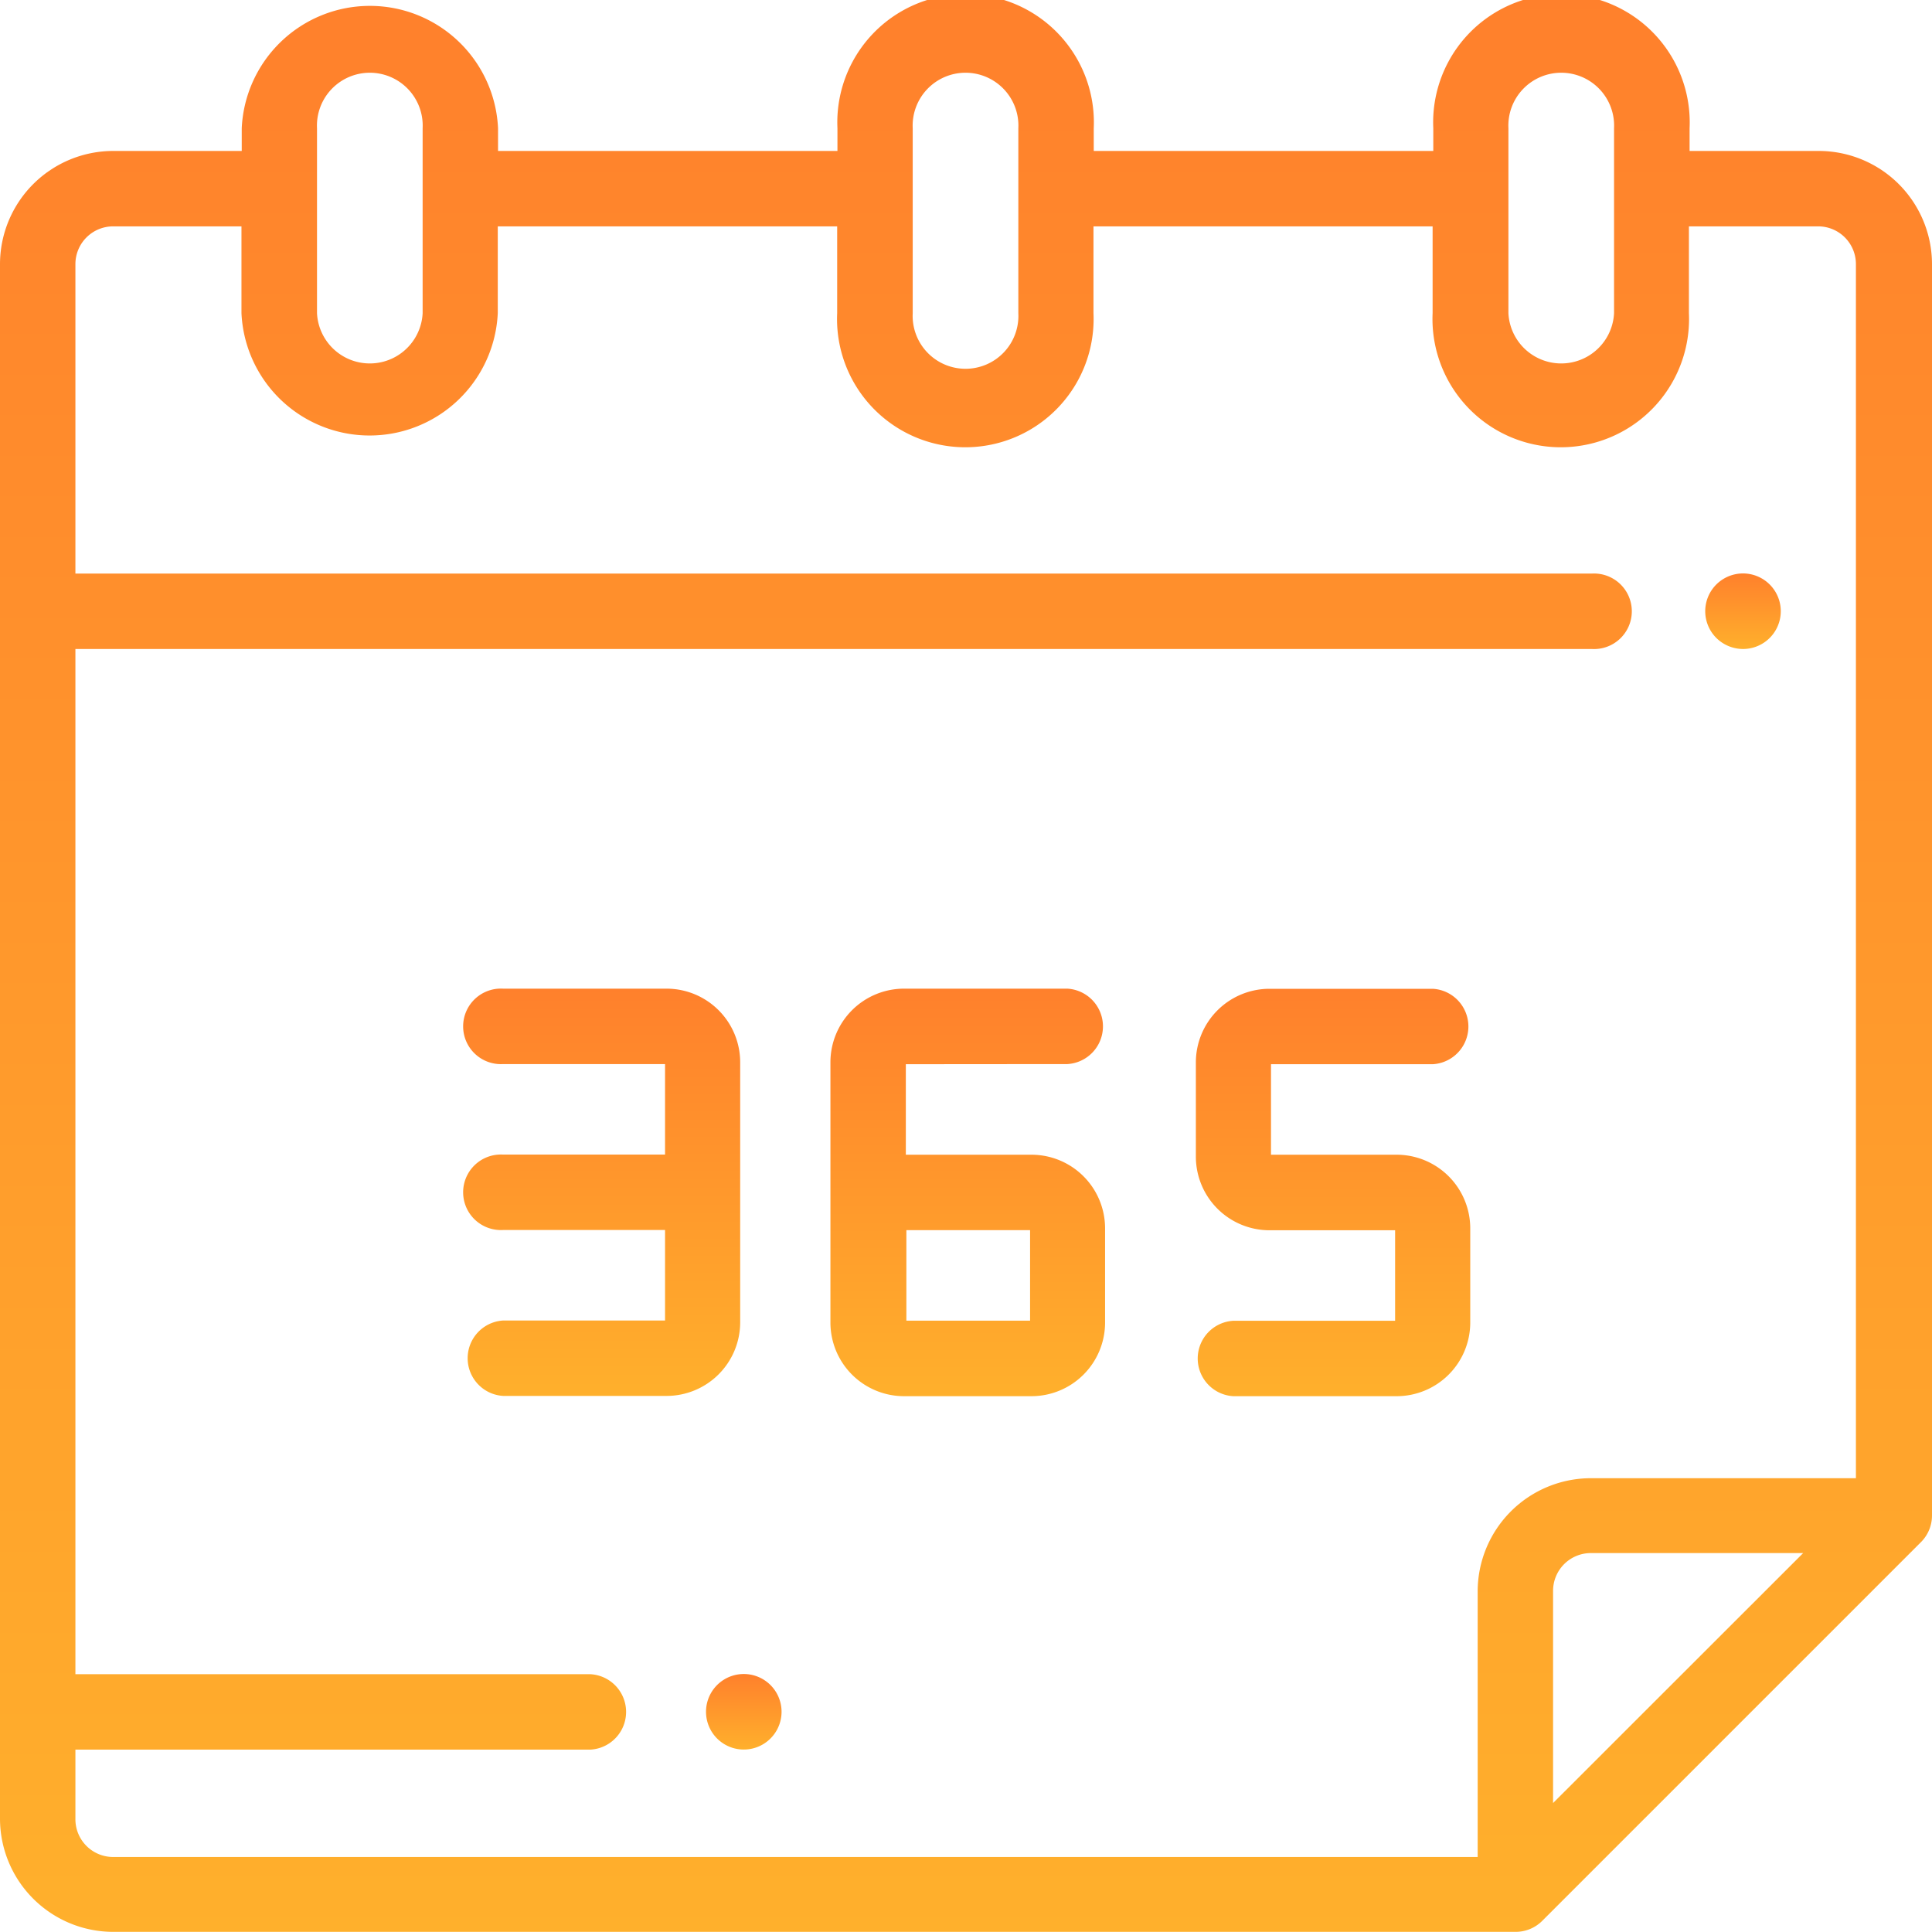 <svg id="XMLID_700_" xmlns="http://www.w3.org/2000/svg" xmlns:xlink="http://www.w3.org/1999/xlink" width="14.322" height="14.322" viewBox="0 0 14.322 14.322">
  <defs>
    <linearGradient id="linear-gradient" x1="0.5" x2="0.5" y2="1" gradientUnits="objectBoundingBox">
      <stop offset="0" stop-color="#ff802c"/>
      <stop offset="1" stop-color="#ffb02c"/>
    </linearGradient>
  </defs>
  <g id="XMLID_684_">
    <g id="XMLID_685_">
      <path id="XMLID_699_" d="M452.28,152.559a.28.28,0,1,0-.2-.082A.282.282,0,0,0,452.28,152.559Z" transform="translate(-439.357 -147.748)" fill="url(#linear-gradient)"/>
      <path id="XMLID_698_" d="M186.635,443.667h0a.28.28,0,0,0,0,.559h0a.28.28,0,1,0,0-.559Z" transform="translate(-181.138 -431.257)" fill="url(#linear-gradient)"/>
      <path id="XMLID_691_" d="M14.322,11.233V1.958a.84.84,0,0,0-.839-.839h-.958V.951a.951.951,0,1,0-1.9,0v.168H8.108V.951a.951.951,0,1,0-1.9,0v.168H3.692V.951a.951.951,0,0,0-1.9,0v.168H.839A.84.84,0,0,0,0,1.958V13.482a.84.84,0,0,0,.839.839H11.233a.279.279,0,0,0,.2-.082h0l2.809-2.809h0A.279.279,0,0,0,14.322,11.233ZM11.182.951a.392.392,0,1,1,.783,0V2.322a.392.392,0,0,1-.783,0Zm-4.416,0a.392.392,0,1,1,.783,0V2.322a.392.392,0,1,1-.783,0ZM2.35.951a.392.392,0,1,1,.783,0V2.322a.392.392,0,0,1-.783,0ZM.559,13.482V12.97H4.378a.28.28,0,0,0,0-.559H.559v-7.6H11.8a.28.28,0,1,0,0-.559H.559V1.958a.28.28,0,0,1,.28-.28H1.79v.643a.951.951,0,0,0,1.9,0V1.678H6.206v.643a.951.951,0,1,0,1.9,0V1.678h2.514v.643a.951.951,0,1,0,1.9,0V1.678h.958a.28.28,0,0,1,.28.28v9H11.793a.84.84,0,0,0-.839.839v1.969H.839A.28.28,0,0,1,.559,13.482Zm10.954-.116V11.793a.28.28,0,0,1,.28-.28h1.574Z" fill="url(#linear-gradient)"/>
      <path id="XMLID_690_" d="M125.3,264.476v-1.931a.546.546,0,0,0-.545-.545h-1.212a.28.28,0,1,0,0,.559h1.2v.671h-1.2a.28.28,0,1,0,0,.559h1.2v.671h-1.2a.28.28,0,0,0,0,.559h1.212A.546.546,0,0,0,125.3,264.476Z" transform="translate(-119.813 -254.671)" fill="url(#linear-gradient)"/>
      <path id="XMLID_687_" d="M221.817,262.559a.28.28,0,0,0,0-.559h-1.212a.546.546,0,0,0-.545.545v1.931a.546.546,0,0,0,.545.545h.946a.546.546,0,0,0,.545-.545v-.7a.546.546,0,0,0-.545-.545h-.932v-.671Zm-.677,1.231h.4v.671h-.917v-.671Z" transform="translate(-213.904 -254.671)" fill="url(#linear-gradient)"/>
      <path id="XMLID_686_" d="M318.351,263.231h-.932v-.671h1.2a.28.28,0,0,0,0-.559h-1.212a.546.546,0,0,0-.545.545v.7a.546.546,0,0,0,.545.545h.932v.671h-1.2a.28.28,0,0,0,0,.559h1.212a.546.546,0,0,0,.545-.545v-.7A.546.546,0,0,0,318.351,263.231Z" transform="translate(-307.997 -254.671)" fill="url(#linear-gradient)"/>
    </g>
  </g>
</svg>
